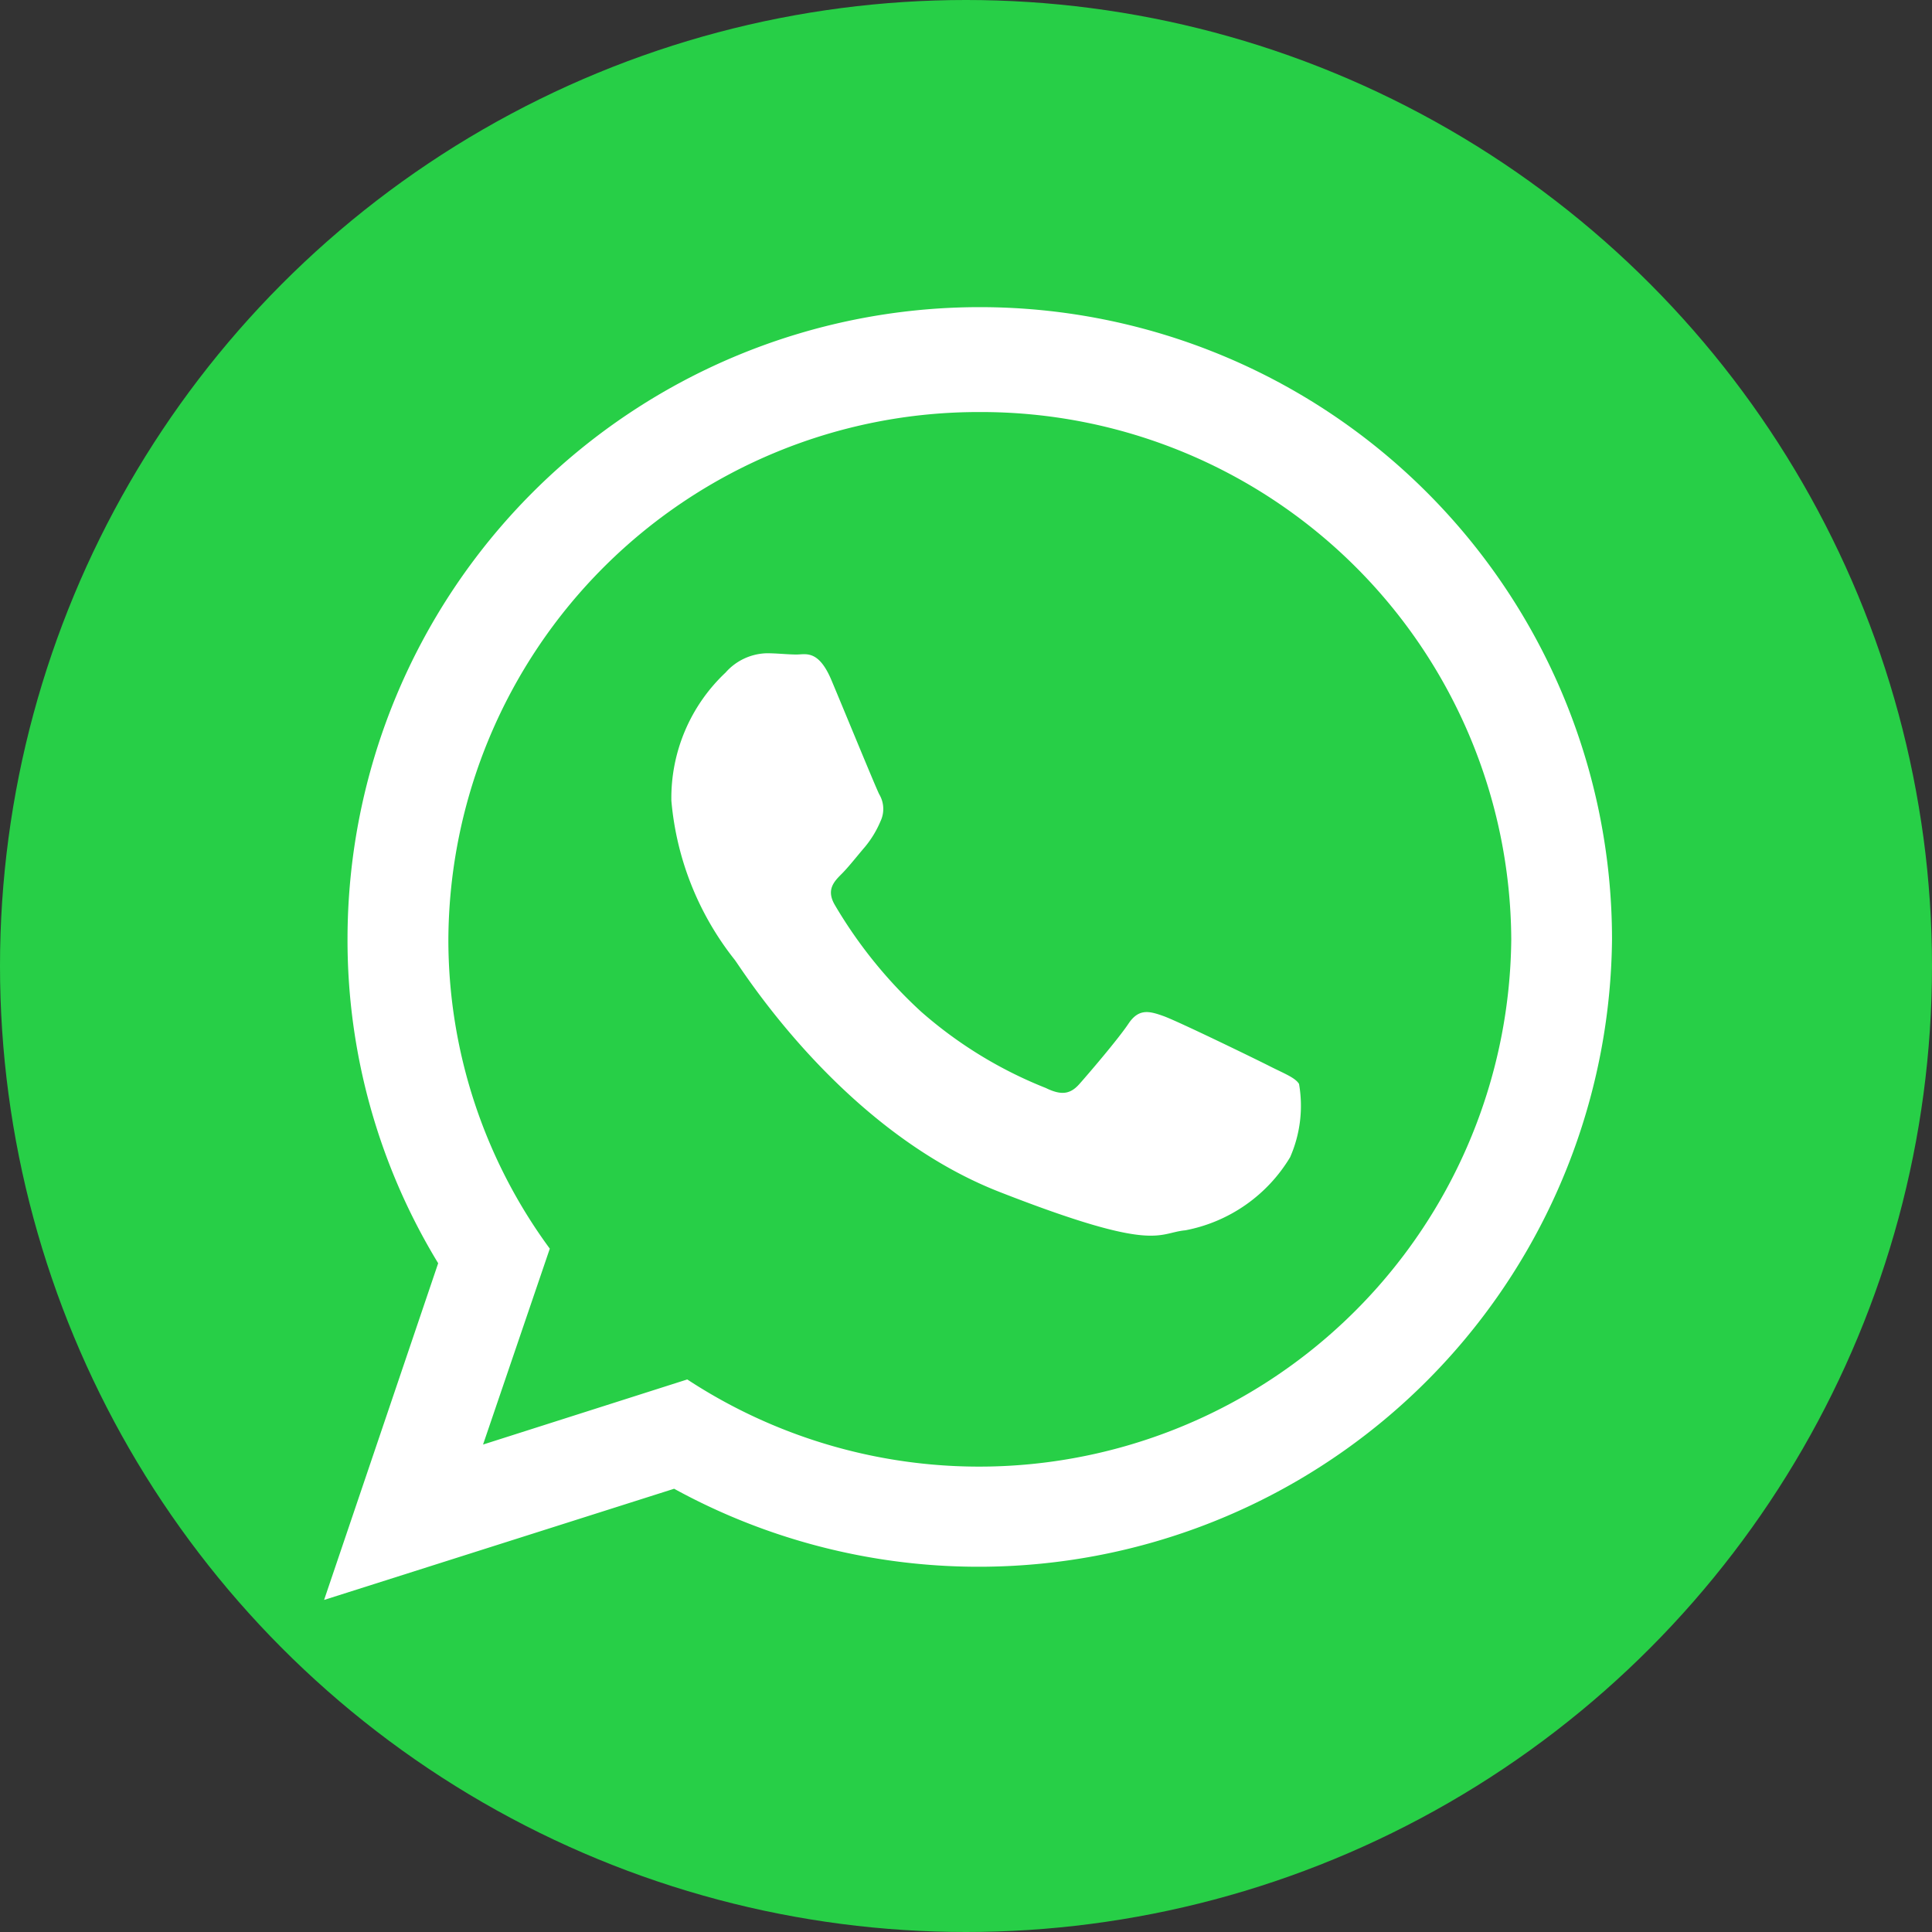 <svg xmlns="http://www.w3.org/2000/svg" width="40" height="40" viewBox="0 0 40 40">
  <rect x="0" y="0" width="40" height="40" fill="#333333" stroke="none"/>
  <g id="Group_11985" data-name="Group 11985" transform="translate(0.25)">
    <g id="Group_11984" data-name="Group 11984">
      <circle id="Ellipse_125" data-name="Ellipse 125" cx="20" cy="20" r="20" transform="translate(-0.25 0)" fill="#27cf47"/>
    </g>
    <g id="Group_13797" data-name="Group 13797">
      <g id="whatsapp-logo-variant" transform="translate(6.46 6.46)">
        <path id="Path_13151" data-name="Path 13151" d="M26.665,12.99A13.114,13.114,0,0,1,7.247,24.363L0,26.665l2.362-6.971A12.857,12.857,0,0,1,.485,12.989a13.09,13.09,0,0,1,26.18,0ZM13.573,2.071a10.975,10.975,0,0,0-11,10.921,10.8,10.8,0,0,0,2.1,6.4L3.291,23.448,7.519,22.1A11.018,11.018,0,0,0,24.579,12.99,10.974,10.974,0,0,0,13.573,2.071Zm6.612,13.91c-.082-.131-.3-.211-.616-.371s-1.9-.93-2.192-1.034-.51-.161-.723.158-.827,1.036-1.016,1.249-.374.24-.695.083a8.847,8.847,0,0,1-2.582-1.58,9.579,9.579,0,0,1-1.784-2.205c-.189-.318-.019-.49.14-.649.143-.143.321-.372.482-.559a2.123,2.123,0,0,0,.321-.53.593.593,0,0,0-.027-.559c-.08-.16-.721-1.725-.989-2.362s-.534-.531-.722-.531-.4-.026-.615-.026a1.175,1.175,0,0,0-.855.4A3.563,3.563,0,0,0,7.19,10.118,6.156,6.156,0,0,0,8.5,13.41c.162.211,2.221,3.532,5.482,4.807s3.263.849,3.851.795A3.237,3.237,0,0,0,20,17.5,2.645,2.645,0,0,0,20.185,15.981Z" fill="#fff"/>
      </g>
    </g>
  </g>
</svg>
